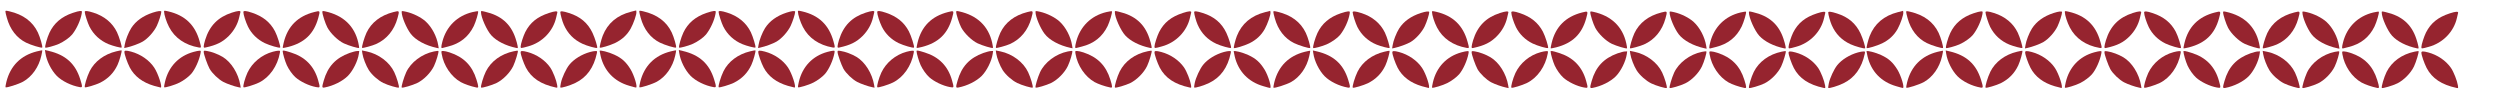 <?xml version="1.0" encoding="UTF-8" standalone="no"?>
<svg
   version="1.0"
   width="195"
   height="7"
   viewBox="0 0 146.25 5.25"
   preserveAspectRatio="xMidYMid meet"
   id="svg925"
   sodipodi:docname="bottomLine2.svg"
   inkscape:version="1.1.1 (c3084ef, 2021-09-22)"
   xmlns:inkscape="http://www.inkscape.org/namespaces/inkscape"
   xmlns:sodipodi="http://sodipodi.sourceforge.net/DTD/sodipodi-0.dtd"
   xmlns="http://www.w3.org/2000/svg"
   xmlns:svg="http://www.w3.org/2000/svg">
  <sodipodi:namedview
     id="namedview837"
     pagecolor="#ffffff"
     bordercolor="#666666"
     borderopacity="1.0"
     inkscape:pageshadow="2"
     inkscape:pageopacity="0.0"
     inkscape:pagecheckerboard="0"
     showgrid="false"
     inkscape:zoom="3.3470425"
     inkscape:cx="125.93207"
     inkscape:cy="-0.74692806"
     inkscape:window-width="1440"
     inkscape:window-height="847"
     inkscape:window-x="0"
     inkscape:window-y="25"
     inkscape:window-maximized="0"
     inkscape:current-layer="g3074" />
  <defs
     id="defs929" />
  <g
     id="g3074"
     transform="matrix(0.004,0,0,-0.004,-2.843,17.482)"
     style="fill:#96242f;stroke:none">
    <path
       d="m 790,4201 c 0,-9 9,-50 21,-91 46,-169 145,-296 281,-363 70,-35 226,-82 236,-72 10,10 -31,153 -63,220 -76,160 -215,263 -417,310 -53,12 -58,12 -58,-4 z"
       id="path751"
       style="fill:#96242f" />
    <path
       d="m 3110,4202 c 1,-46 35,-154 73,-226 83,-161 235,-265 435,-300 38,-7 39,-5 12,91 -66,239 -214,380 -458,437 -57,13 -62,13 -62,-2 z"
       id="path753"
       style="fill:#96242f" />
    <path
       d="m 1775,4182 c -163,-55 -274,-149 -340,-288 -34,-72 -73,-209 -62,-220 8,-8 134,26 195,53 76,33 161,94 198,139 66,83 122,206 139,302 7,41 6,42 -22,42 -15,0 -64,-13 -108,-28 z"
       id="path755"
       style="fill:#96242f" />
    <path
       d="m 1950,4197 c 0,-30 43,-163 69,-215 60,-118 158,-208 281,-258 63,-26 181,-56 189,-49 9,10 -35,157 -67,224 -66,137 -185,236 -347,287 -84,27 -125,30 -125,11 z"
       id="path757"
       style="fill:#96242f" />
    <path
       d="m 2945,4186 c -143,-47 -248,-122 -315,-226 -40,-63 -86,-180 -95,-244 l -8,-48 34,7 c 71,15 186,57 238,88 77,46 164,144 205,229 30,64 66,175 66,207 0,17 -48,12 -125,-13 z"
       id="path759"
       style="fill:#96242f" />
    <path
       d="m 4103,4186 c -204,-66 -328,-192 -392,-400 -11,-37 -21,-79 -21,-92 0,-21 3,-24 28,-18 160,35 248,79 338,168 77,77 131,173 154,276 6,30 14,63 17,73 6,24 -34,22 -124,-7 z"
       id="path761"
       style="fill:#96242f" />
    <path
       d="m 4270,4194 c 0,-38 34,-144 68,-214 51,-103 136,-187 245,-240 71,-34 215,-76 225,-65 10,10 -42,175 -75,237 -69,132 -177,219 -335,272 -89,30 -128,33 -128,10 z"
       id="path763"
       style="fill:#96242f" />
    <path
       d="m 1250,3619 c -235,-59 -387,-211 -446,-446 -10,-40 -15,-75 -12,-79 12,-11 191,46 256,82 131,73 231,215 267,379 10,42 16,78 14,80 -2,1 -38,-6 -79,-16 z"
       id="path775"
       style="fill:#96242f" />
    <path
       d="m 1375,3594 c 17,-114 85,-250 165,-332 76,-77 212,-144 338,-166 41,-7 41,3 6,116 -70,226 -214,356 -457,413 l -59,14 z"
       id="path777"
       style="fill:#96242f" />
    <path
       d="m 2412,3620 c -177,-42 -320,-149 -391,-293 -39,-80 -81,-220 -69,-233 10,-9 158,35 222,66 117,59 200,143 255,260 28,58 69,206 60,214 -2,2 -37,-4 -77,-14 z"
       id="path779"
       style="fill:#96242f" />
    <path
       d="m 2530,3611 c 0,-35 42,-156 78,-226 68,-130 188,-221 356,-270 49,-14 92,-25 97,-25 29,0 -37,206 -95,292 -72,109 -200,197 -339,234 -73,19 -97,18 -97,-5 z"
       id="path781"
       style="fill:#96242f" />
    <path
       d="m 3540,3611 c -215,-59 -364,-215 -416,-437 -10,-40 -15,-76 -12,-80 10,-10 159,35 223,68 62,31 134,85 172,128 58,67 118,200 137,303 6,34 5,37 -16,36 -13,0 -52,-8 -88,-18 z"
       id="path783"
       style="fill:#96242f" />
    <path
       d="m 3690,3610 c 0,-33 55,-188 86,-245 38,-67 129,-154 200,-192 58,-30 158,-65 222,-78 l 33,-7 -6,39 c -29,171 -132,336 -259,412 -67,40 -163,76 -229,86 -44,7 -47,6 -47,-15 z"
       id="path785"
       style="fill:#96242f" />
    <path
       d="m 4701,3614 c -162,-43 -302,-159 -371,-306 -37,-81 -70,-201 -58,-214 10,-10 157,35 227,69 154,76 271,243 305,435 5,30 4,32 -22,31 -15,0 -51,-7 -81,-15 z"
       id="path787"
       style="fill:#96242f" />
    <path
       d="m 5305,4194 c -240,-61 -388,-209 -445,-447 -10,-40 -16,-75 -13,-77 3,-3 38,4 79,14 240,62 376,193 440,426 29,107 29,107 -61,84 z"
       id="path799"
       style="fill:#96242f" />
    <path
       d="m 5425,4196 c 0,-35 43,-169 73,-226 46,-87 155,-193 242,-234 68,-32 214,-76 223,-66 2,2 -3,37 -12,76 -55,244 -220,400 -483,458 -37,8 -43,7 -43,-8 z"
       id="path801"
       style="fill:#96242f" />
    <path
       d="m 6465,4194 c -188,-48 -322,-151 -394,-302 -33,-71 -74,-212 -64,-222 7,-7 150,32 203,56 156,69 267,204 315,381 30,110 30,110 -60,87 z"
       id="path803"
       style="fill:#96242f" />
    <path
       d="m 6585,4196 c 0,-71 69,-236 133,-320 71,-93 217,-171 380,-206 l 29,-6 -7,43 c -21,130 -93,266 -182,348 -67,62 -185,120 -285,143 -63,14 -68,14 -68,-2 z"
       id="path805"
       style="fill:#96242f" />
    <path
       d="m 7622,4194 c -225,-54 -384,-210 -442,-434 -20,-79 -20,-98 3,-91 9,2 44,11 78,20 178,44 302,143 379,301 31,65 70,197 63,215 -2,4 -38,-1 -81,-11 z"
       id="path807"
       style="fill:#96242f" />
    <path
       d="m 7745,4194 c 0,-77 85,-268 152,-341 77,-84 210,-151 362,-183 28,-6 28,-6 21,32 -3,21 -17,70 -30,109 -70,211 -212,334 -446,388 -57,14 -59,13 -59,-5 z"
       id="path809"
       style="fill:#96242f" />
    <path
       d="m 8740,4181 c -172,-56 -277,-141 -348,-281 -29,-59 -67,-177 -67,-211 0,-27 1,-27 109,3 206,56 366,221 411,423 6,30 14,63 17,73 6,24 -34,22 -122,-7 z"
       id="path811"
       style="fill:#96242f" />
    <path
       d="m 8905,4193 c 0,-29 30,-137 51,-183 57,-130 147,-221 274,-280 66,-31 204,-69 214,-60 9,10 -31,141 -67,218 -69,146 -179,240 -345,292 -86,28 -127,32 -127,13 z"
       id="path813"
       style="fill:#96242f" />
    <path
       d="m 4845,3623 c 1,-34 33,-145 60,-205 29,-63 81,-136 125,-176 72,-65 200,-126 303,-145 62,-11 62,-12 31,98 -57,207 -191,344 -399,408 -99,31 -120,34 -120,20 z"
       id="path823"
       style="fill:#96242f" />
    <path
       d="m 6011,3586 c 9,-62 54,-179 94,-241 45,-70 135,-150 212,-188 67,-33 217,-77 227,-67 10,11 -31,150 -67,225 -69,147 -229,267 -405,304 l -68,14 z"
       id="path825"
       style="fill:#96242f" />
    <path
       d="m 7057,3618 c -176,-36 -339,-159 -406,-305 -34,-75 -75,-213 -65,-223 10,-10 160,34 227,67 96,46 198,150 245,248 33,69 72,202 65,219 -2,4 -31,1 -66,-6 z"
       id="path827"
       style="fill:#96242f" />
    <path
       d="m 8225,3621 c -185,-38 -334,-146 -409,-297 -36,-72 -81,-222 -69,-234 9,-10 159,34 226,67 95,47 197,150 244,248 32,67 76,216 67,224 -2,2 -29,-2 -59,-8 z"
       id="path829"
       style="fill:#96242f" />
    <path
       d="m 5823,3596 c -202,-73 -319,-198 -378,-406 -28,-98 -27,-106 13,-99 127,24 264,92 342,171 73,75 143,214 159,321 l 6,42 -32,-1 c -18,0 -67,-13 -110,-28 z"
       id="path831"
       style="fill:#96242f" />
    <path
       d="m 7170,3583 c 29,-172 140,-335 279,-413 54,-29 146,-62 229,-79 35,-8 35,6 1,116 -63,205 -188,330 -393,397 -35,12 -77,21 -94,21 -28,0 -29,-1 -22,-42 z"
       id="path833"
       style="fill:#96242f" />
    <path
       d="m 8325,3606 c 0,-35 42,-155 77,-224 80,-152 218,-244 436,-291 27,-6 27,-6 21,36 -11,70 -61,197 -101,256 -74,107 -198,191 -333,227 -76,20 -100,19 -100,-4 z"
       id="path835"
       style="fill:#96242f" />
    <path
       d="m 9340,3610 c -120,-33 -238,-105 -304,-188 -46,-57 -107,-188 -122,-264 -7,-34 -11,-65 -8,-67 11,-11 140,28 218,66 167,80 272,225 316,436 6,30 5,32 -22,31 -15,0 -50,-6 -78,-14 z"
       id="path837"
       style="fill:#96242f" />
    <path
       d="m 9940,4199 c -205,-52 -343,-169 -414,-350 -23,-60 -50,-168 -43,-175 9,-10 154,34 224,68 101,49 176,118 228,211 42,76 88,209 83,243 l -3,22 z"
       id="path749-7"
       style="fill:#96242f" />
    <path
       d="m 10060,4201 c 0,-9 9,-50 21,-91 46,-169 145,-296 281,-363 70,-35 226,-82 236,-72 10,10 -31,153 -63,220 -76,160 -215,263 -417,310 -53,12 -58,12 -58,-4 z"
       id="path751-1"
       style="fill:#96242f" />
    <path
       d="m 12380,4202 c 1,-46 35,-154 73,-226 83,-161 235,-265 435,-300 38,-7 39,-5 12,91 -66,239 -214,380 -458,437 -57,13 -62,13 -62,-2 z"
       id="path753-9"
       style="fill:#96242f" />
    <path
       d="m 11045,4182 c -163,-55 -274,-149 -340,-288 -34,-72 -73,-209 -62,-220 8,-8 134,26 195,53 76,33 161,94 198,139 66,83 122,206 139,302 7,41 6,42 -22,42 -15,0 -64,-13 -108,-28 z"
       id="path755-3"
       style="fill:#96242f" />
    <path
       d="m 11220,4197 c 0,-30 43,-163 69,-215 60,-118 158,-208 281,-258 63,-26 181,-56 189,-49 9,10 -35,157 -67,224 -66,137 -185,236 -347,287 -84,27 -125,30 -125,11 z"
       id="path757-1"
       style="fill:#96242f" />
    <path
       d="m 12215,4186 c -143,-47 -248,-122 -315,-226 -40,-63 -86,-180 -95,-244 l -8,-48 34,7 c 71,15 186,57 238,88 77,46 164,144 205,229 30,64 66,175 66,207 0,17 -48,12 -125,-13 z"
       id="path759-1"
       style="fill:#96242f" />
    <path
       d="m 13373,4186 c -204,-66 -328,-192 -392,-400 -11,-37 -21,-79 -21,-92 0,-21 3,-24 28,-18 160,35 248,79 338,168 77,77 131,173 154,276 6,30 14,63 17,73 6,24 -34,22 -124,-7 z"
       id="path761-4"
       style="fill:#96242f" />
    <path
       d="m 13540,4194 c 0,-38 34,-144 68,-214 51,-103 136,-187 245,-240 71,-34 215,-76 225,-65 10,10 -42,175 -75,237 -69,132 -177,219 -335,272 -89,30 -128,33 -128,10 z"
       id="path763-9"
       style="fill:#96242f" />
    <path
       d="m 9480,3626 c 0,-6 7,-39 15,-74 52,-219 199,-373 419,-436 48,-15 93,-26 98,-26 28,0 -26,180 -80,268 -67,108 -127,162 -237,213 -80,38 -215,72 -215,55 z"
       id="path773-3"
       style="fill:#96242f" />
    <path
       d="m 10520,3619 c -235,-59 -387,-211 -446,-446 -10,-40 -15,-75 -12,-79 12,-11 191,46 256,82 131,73 231,215 267,379 10,42 16,78 14,80 -2,1 -38,-6 -79,-16 z"
       id="path775-4"
       style="fill:#96242f" />
    <path
       d="m 10645,3594 c 17,-114 85,-250 165,-332 76,-77 212,-144 338,-166 41,-7 41,3 6,116 -70,226 -214,356 -457,413 l -59,14 z"
       id="path777-0"
       style="fill:#96242f" />
    <path
       d="m 11682,3620 c -177,-42 -320,-149 -391,-293 -39,-80 -81,-220 -69,-233 10,-9 158,35 222,66 117,59 200,143 255,260 28,58 69,206 60,214 -2,2 -37,-4 -77,-14 z"
       id="path779-7"
       style="fill:#96242f" />
    <path
       d="m 11800,3611 c 0,-35 42,-156 78,-226 68,-130 188,-221 356,-270 49,-14 92,-25 97,-25 29,0 -37,206 -95,292 -72,109 -200,197 -339,234 -73,19 -97,18 -97,-5 z"
       id="path781-5"
       style="fill:#96242f" />
    <path
       d="m 12810,3611 c -215,-59 -364,-215 -416,-437 -10,-40 -15,-76 -12,-80 10,-10 159,35 223,68 62,31 134,85 172,128 58,67 118,200 137,303 6,34 5,37 -16,36 -13,0 -52,-8 -88,-18 z"
       id="path783-7"
       style="fill:#96242f" />
    <path
       d="m 12960,3610 c 0,-33 55,-188 86,-245 38,-67 129,-154 200,-192 58,-30 158,-65 222,-78 l 33,-7 -6,39 c -29,171 -132,336 -259,412 -67,40 -163,76 -229,86 -44,7 -47,6 -47,-15 z"
       id="path785-5"
       style="fill:#96242f" />
    <path
       d="m 13971,3614 c -162,-43 -302,-159 -371,-306 -37,-81 -70,-201 -58,-214 10,-10 157,35 227,69 154,76 271,243 305,435 5,30 4,32 -22,31 -15,0 -51,-7 -81,-15 z"
       id="path787-0"
       style="fill:#96242f" />
    <path
       d="m 14575,4194 c -240,-61 -388,-209 -445,-447 -10,-40 -16,-75 -13,-77 3,-3 38,4 79,14 240,62 376,193 440,426 29,107 29,107 -61,84 z"
       id="path799-6"
       style="fill:#96242f" />
    <path
       d="m 14695,4196 c 0,-35 43,-169 73,-226 46,-87 155,-193 242,-234 68,-32 214,-76 223,-66 2,2 -3,37 -12,76 -55,244 -220,400 -483,458 -37,8 -43,7 -43,-8 z"
       id="path801-4"
       style="fill:#96242f" />
    <path
       d="m 15735,4194 c -188,-48 -322,-151 -394,-302 -33,-71 -74,-212 -64,-222 7,-7 150,32 203,56 156,69 267,204 315,381 30,110 30,110 -60,87 z"
       id="path803-7"
       style="fill:#96242f" />
    <path
       d="m 15855,4196 c 0,-71 69,-236 133,-320 71,-93 217,-171 380,-206 l 29,-6 -7,43 c -21,130 -93,266 -182,348 -67,62 -185,120 -285,143 -63,14 -68,14 -68,-2 z"
       id="path805-8"
       style="fill:#96242f" />
    <path
       d="m 16892,4194 c -225,-54 -384,-210 -442,-434 -20,-79 -20,-98 3,-91 9,2 44,11 78,20 178,44 302,143 379,301 31,65 70,197 63,215 -2,4 -38,-1 -81,-11 z"
       id="path807-4"
       style="fill:#96242f" />
    <path
       d="m 17015,4194 c 0,-77 85,-268 152,-341 77,-84 210,-151 362,-183 28,-6 28,-6 21,32 -3,21 -17,70 -30,109 -70,211 -212,334 -446,388 -57,14 -59,13 -59,-5 z"
       id="path809-0"
       style="fill:#96242f" />
    <path
       d="m 18010,4181 c -172,-56 -277,-141 -348,-281 -29,-59 -67,-177 -67,-211 0,-27 1,-27 109,3 206,56 366,221 411,423 6,30 14,63 17,73 6,24 -34,22 -122,-7 z"
       id="path811-0"
       style="fill:#96242f" />
    <path
       d="m 18175,4193 c 0,-29 30,-137 51,-183 57,-130 147,-221 274,-280 66,-31 204,-69 214,-60 9,10 -31,141 -67,218 -69,146 -179,240 -345,292 -86,28 -127,32 -127,13 z"
       id="path813-6"
       style="fill:#96242f" />
    <path
       d="m 14115,3623 c 1,-34 33,-145 60,-205 29,-63 81,-136 125,-176 72,-65 200,-126 303,-145 62,-11 62,-12 31,98 -57,207 -191,344 -399,408 -99,31 -120,34 -120,20 z"
       id="path823-1"
       style="fill:#96242f" />
    <path
       d="m 15281,3586 c 9,-62 54,-179 94,-241 45,-70 135,-150 212,-188 67,-33 217,-77 227,-67 10,11 -31,150 -67,225 -69,147 -229,267 -405,304 l -68,14 z"
       id="path825-8"
       style="fill:#96242f" />
    <path
       d="m 16327,3618 c -176,-36 -339,-159 -406,-305 -34,-75 -75,-213 -65,-223 10,-10 160,34 227,67 96,46 198,150 245,248 33,69 72,202 65,219 -2,4 -31,1 -66,-6 z"
       id="path827-5"
       style="fill:#96242f" />
    <path
       d="m 17495,3621 c -185,-38 -334,-146 -409,-297 -36,-72 -81,-222 -69,-234 9,-10 159,34 226,67 95,47 197,150 244,248 32,67 76,216 67,224 -2,2 -29,-2 -59,-8 z"
       id="path829-8"
       style="fill:#96242f" />
    <path
       d="m 15093,3596 c -202,-73 -319,-198 -378,-406 -28,-98 -27,-106 13,-99 127,24 264,92 342,171 73,75 143,214 159,321 l 6,42 -32,-1 c -18,0 -67,-13 -110,-28 z"
       id="path831-9"
       style="fill:#96242f" />
    <path
       d="m 16440,3583 c 29,-172 140,-335 279,-413 54,-29 146,-62 229,-79 35,-8 35,6 1,116 -63,205 -188,330 -393,397 -35,12 -77,21 -94,21 -28,0 -29,-1 -22,-42 z"
       id="path833-9"
       style="fill:#96242f" />
    <path
       d="m 17595,3606 c 0,-35 42,-155 77,-224 80,-152 218,-244 436,-291 27,-6 27,-6 21,36 -11,70 -61,197 -101,256 -74,107 -198,191 -333,227 -76,20 -100,19 -100,-4 z"
       id="path835-9"
       style="fill:#96242f" />
    <path
       d="m 18610,3610 c -120,-33 -238,-105 -304,-188 -46,-57 -107,-188 -122,-264 -7,-34 -11,-65 -8,-67 11,-11 140,28 218,66 167,80 272,225 316,436 6,30 5,32 -22,31 -15,0 -50,-6 -78,-14 z"
       id="path837-3"
       style="fill:#96242f" />
    <path
       d="m 19213.416,4192.926 c -205,-52 -343,-169 -414,-350 -23,-60 -50,-168 -43,-175 9,-10 154,34 224,68 101,49 176,118 228,211 42,76 88,209 83,243 l -3,22 z"
       id="path749-6"
       style="fill:#96242f" />
    <path
       d="m 19333.416,4194.926 c 0,-9 9,-50 21,-91 46,-169 145,-296 281,-363 70,-35 226,-82 236,-72 10,10 -31,153 -63,220 -76,160 -215,263 -417,310 -53,12 -58,12 -58,-4 z"
       id="path751-0"
       style="fill:#96242f" />
    <path
       d="m 21653.416,4195.926 c 1,-46 35,-154 73,-226 83,-161 235,-265 435,-300 38,-7 39,-5 12,91 -66,239 -214,380 -458,437 -57,13 -62,13 -62,-2 z"
       id="path753-4"
       style="fill:#96242f" />
    <path
       d="m 20318.416,4175.926 c -163,-55 -274,-149 -340,-288 -34,-72 -73,-209 -62,-220 8,-8 134,26 195,53 76,33 161,94 198,139 66,83 122,206 139,302 7,41 6,42 -22,42 -15,0 -64,-13 -108,-28 z"
       id="path755-2"
       style="fill:#96242f" />
    <path
       d="m 20493.416,4190.926 c 0,-30 43,-163 69,-215 60,-118 158,-208 281,-258 63,-26 181,-56 189,-49 9,10 -35,157 -67,224 -66,137 -185,236 -347,287 -84,27 -125,30 -125,11 z"
       id="path757-3"
       style="fill:#96242f" />
    <path
       d="m 21488.416,4179.926 c -143,-47 -248,-122 -315,-226 -40,-63 -86,-180 -95,-244 l -8,-48 34,7 c 71,15 186,57 238,88 77,46 164,144 205,229 30,64 66,175 66,207 0,17 -48,12 -125,-13 z"
       id="path759-3"
       style="fill:#96242f" />
    <path
       d="m 22646.416,4179.926 c -204,-66 -328,-192 -392,-400 -11,-37 -21,-79 -21,-92 0,-21 3,-24 28,-18 160,35 248,79 338,168 77,77 131,173 154,276 6,30 14,63 17,73 6,24 -34,22 -124,-7 z"
       id="path761-7"
       style="fill:#96242f" />
    <path
       d="m 22813.416,4187.926 c 0,-38 34,-144 68,-214 51,-103 136,-187 245,-240 71,-34 215,-76 225,-65 10,10 -42,175 -75,237 -69,132 -177,219 -335,272 -89,30 -128,33 -128,10 z"
       id="path763-0"
       style="fill:#96242f" />
    <path
       d="m 18753.416,3619.925 c 0,-6 7,-39 15,-74 52,-219 199,-373 419,-436 48,-15 93,-26 98,-26 28,0 -26,180 -80,268 -67,108 -127,162 -237,213 -80,38 -215,72 -215,55 z"
       id="path773-0"
       style="fill:#96242f" />
    <path
       d="m 19793.416,3612.925 c -235,-59 -387,-211 -446,-446 -10,-40 -15,-75 -12,-79 12,-11 191,46 256,82 131,73 231,215 267,379 10,42 16,78 14,80 -2,1 -38,-6 -79,-16 z"
       id="path775-3"
       style="fill:#96242f" />
    <path
       d="m 19918.416,3587.925 c 17,-114 85,-250 165,-332 76,-77 212,-144 338,-166 41,-7 41,3 6,116 -70,226 -214,356 -457,413 l -59,14 z"
       id="path777-8"
       style="fill:#96242f" />
    <path
       d="m 20955.416,3613.925 c -177,-42 -320,-149 -391,-293 -39,-80 -81,-220 -69,-233 10,-9 158,35 222,66 117,59 200,143 255,260 28,58 69,206 60,214 -2,2 -37,-4 -77,-14 z"
       id="path779-3"
       style="fill:#96242f" />
    <path
       d="m 21073.416,3604.925 c 0,-35 42,-156 78,-226 68,-130 188,-221 356,-270 49,-14 92,-25 97,-25 29,0 -37,206 -95,292 -72,109 -200,197 -339,234 -73,19 -97,18 -97,-5 z"
       id="path781-6"
       style="fill:#96242f" />
    <path
       d="m 22083.416,3604.925 c -215,-59 -364,-215 -416,-437 -10,-40 -15,-76 -12,-80 10,-10 159,35 223,68 62,31 134,85 172,128 58,67 118,200 137,303 6,34 5,37 -16,36 -13,0 -52,-8 -88,-18 z"
       id="path783-0"
       style="fill:#96242f" />
    <path
       d="m 22233.416,3603.925 c 0,-33 55,-188 86,-245 38,-67 129,-154 200,-192 58,-30 158,-65 222,-78 l 33,-7 -6,39 c -29,171 -132,336 -259,412 -67,40 -163,76 -229,86 -44,7 -47,6 -47,-15 z"
       id="path785-4"
       style="fill:#96242f" />
    <path
       d="m 23244.416,3607.925 c -162,-43 -302,-159 -371,-306 -37,-81 -70,-201 -58,-214 10,-10 157,35 227,69 154,76 271,243 305,435 5,30 4,32 -22,31 -15,0 -51,-7 -81,-15 z"
       id="path787-09"
       style="fill:#96242f" />
    <path
       d="m 23848.416,4187.926 c -240,-61 -388,-209 -445,-447 -10,-40 -16,-75 -13,-77 3,-3 38,4 79,14 240,62 376,193 440,426 29,107 29,107 -61,84 z"
       id="path799-2"
       style="fill:#96242f" />
    <path
       d="m 23968.416,4189.926 c 0,-35 43,-169 73,-226 46,-87 155,-193 242,-234 68,-32 214,-76 223,-66 2,2 -3,37 -12,76 -55,244 -220,400 -483,458 -37,8 -43,7 -43,-8 z"
       id="path801-49"
       style="fill:#96242f" />
    <path
       d="m 25008.416,4187.926 c -188,-48 -322,-151 -394,-302 -33,-71 -74,-212 -64,-222 7,-7 150,32 203,56 156,69 267,204 315,381 30,110 30,110 -60,87 z"
       id="path803-2"
       style="fill:#96242f" />
    <path
       d="m 25128.416,4189.926 c 0,-71 69,-236 133,-320 71,-93 217,-171 380,-206 l 29,-6 -7,43 c -21,130 -93,266 -182,348 -67,62 -185,120 -285,143 -63,14 -68,14 -68,-2 z"
       id="path805-9"
       style="fill:#96242f" />
    <path
       d="m 26165.416,4187.926 c -225,-54 -384,-210 -442,-434 -20,-79 -20,-98 3,-91 9,2 44,11 78,20 178,44 302,143 379,301 31,65 70,197 63,215 -2,4 -38,-1 -81,-11 z"
       id="path807-1"
       style="fill:#96242f" />
    <path
       d="m 26288.416,4187.926 c 0,-77 85,-268 152,-341 77,-84 210,-151 362,-183 28,-6 28,-6 21,32 -3,21 -17,70 -30,109 -70,211 -212,334 -446,388 -57,14 -59,13 -59,-5 z"
       id="path809-09"
       style="fill:#96242f" />
    <path
       d="m 27283.416,4174.926 c -172,-56 -277,-141 -348,-281 -29,-59 -67,-177 -67,-211 0,-27 1,-27 109,3 206,56 366,221 411,423 6,30 14,63 17,73 6,24 -34,22 -122,-7 z"
       id="path811-3"
       style="fill:#96242f" />
    <path
       d="m 27448.416,4186.926 c 0,-29 30,-137 51,-183 57,-130 147,-221 274,-280 66,-31 204,-69 214,-60 9,10 -31,141 -67,218 -69,146 -179,240 -345,292 -86,28 -127,32 -127,13 z"
       id="path813-0"
       style="fill:#96242f" />
    <path
       d="m 23388.416,3616.925 c 1,-34 33,-145 60,-205 29,-63 81,-136 125,-176 72,-65 200,-126 303,-145 62,-11 62,-12 31,98 -57,207 -191,344 -399,408 -99,31 -120,34 -120,20 z"
       id="path823-9"
       style="fill:#96242f" />
    <path
       d="m 24554.416,3579.925 c 9,-62 54,-179 94,-241 45,-70 135,-150 212,-188 67,-33 217,-77 227,-67 10,11 -31,150 -67,225 -69,147 -229,267 -405,304 l -68,14 z"
       id="path825-86"
       style="fill:#96242f" />
    <path
       d="m 25600.416,3611.925 c -176,-36 -339,-159 -406,-305 -34,-75 -75,-213 -65,-223 10,-10 160,34 227,67 96,46 198,150 245,248 33,69 72,202 65,219 -2,4 -31,1 -66,-6 z"
       id="path827-9"
       style="fill:#96242f" />
    <path
       d="m 26768.416,3614.925 c -185,-38 -334,-146 -409,-297 -36,-72 -81,-222 -69,-234 9,-10 159,34 226,67 95,47 197,150 244,248 32,67 76,216 67,224 -2,2 -29,-2 -59,-8 z"
       id="path829-0"
       style="fill:#96242f" />
    <path
       d="m 24366.416,3589.925 c -202,-73 -319,-198 -378,-406 -28,-98 -27,-106 13,-99 127,24 264,92 342,171 73,75 143,214 159,321 l 6,42 -32,-1 c -18,0 -67,-13 -110,-28 z"
       id="path831-1"
       style="fill:#96242f" />
    <path
       d="m 25713.416,3576.925 c 29,-172 140,-335 279,-413 54,-29 146,-62 229,-79 35,-8 35,6 1,116 -63,205 -188,330 -393,397 -35,12 -77,21 -94,21 -28,0 -29,-1 -22,-42 z"
       id="path833-6"
       style="fill:#96242f" />
    <path
       d="m 26868.416,3599.925 c 0,-35 42,-155 77,-224 80,-152 218,-244 436,-291 27,-6 27,-6 21,36 -11,70 -61,197 -101,256 -74,107 -198,191 -333,227 -76,20 -100,19 -100,-4 z"
       id="path835-4"
       style="fill:#96242f" />
    <path
       d="m 27883.416,3603.925 c -120,-33 -238,-105 -304,-188 -46,-57 -107,-188 -122,-264 -7,-34 -11,-65 -8,-67 11,-11 140,28 218,66 167,80 272,225 316,436 6,30 5,32 -22,31 -15,0 -50,-6 -78,-14 z"
       id="path837-4"
       style="fill:#96242f" />
    <path
       d="m 28468.416,4192.926 c -205,-52 -343,-169 -414,-350 -23,-60 -50,-168 -43,-175 9,-10 154,34 224,68 101,49 176,118 228,211 42,76 88,209 83,243 l -3,22 z"
       id="path749-7-1"
       style="fill:#96242f" />
    <path
       d="m 28588.416,4194.926 c 0,-9 9,-50 21,-91 46,-169 145,-296 281,-363 70,-35 226,-82 236,-72 10,10 -31,153 -63,220 -76,160 -215,263 -417,310 -53,12 -58,12 -58,-4 z"
       id="path751-1-0"
       style="fill:#96242f" />
    <path
       d="m 30908.416,4195.926 c 1,-46 35,-154 73,-226 83,-161 235,-265 435,-300 38,-7 39,-5 12,91 -66,239 -214,380 -458,437 -57,13 -62,13 -62,-2 z"
       id="path753-9-6"
       style="fill:#96242f" />
    <path
       d="m 29573.416,4175.926 c -163,-55 -274,-149 -340,-288 -34,-72 -73,-209 -62,-220 8,-8 134,26 195,53 76,33 161,94 198,139 66,83 122,206 139,302 7,41 6,42 -22,42 -15,0 -64,-13 -108,-28 z"
       id="path755-3-0"
       style="fill:#96242f" />
    <path
       d="m 29748.416,4190.926 c 0,-30 43,-163 69,-215 60,-118 158,-208 281,-258 63,-26 181,-56 189,-49 9,10 -35,157 -67,224 -66,137 -185,236 -347,287 -84,27 -125,30 -125,11 z"
       id="path757-1-3"
       style="fill:#96242f" />
    <path
       d="m 30743.416,4179.926 c -143,-47 -248,-122 -315,-226 -40,-63 -86,-180 -95,-244 l -8,-48 34,7 c 71,15 186,57 238,88 77,46 164,144 205,229 30,64 66,175 66,207 0,17 -48,12 -125,-13 z"
       id="path759-1-3"
       style="fill:#96242f" />
    <path
       d="m 31901.416,4179.926 c -204,-66 -328,-192 -392,-400 -11,-37 -21,-79 -21,-92 0,-21 3,-24 28,-18 160,35 248,79 338,168 77,77 131,173 154,276 6,30 14,63 17,73 6,24 -34,22 -124,-7 z"
       id="path761-4-5"
       style="fill:#96242f" />
    <path
       d="m 32068.416,4187.926 c 0,-38 34,-144 68,-214 51,-103 136,-187 245,-240 71,-34 215,-76 225,-65 10,10 -42,175 -75,237 -69,132 -177,219 -335,272 -89,30 -128,33 -128,10 z"
       id="path763-9-0"
       style="fill:#96242f" />
    <path
       d="m 28008.416,3619.925 c 0,-6 7,-39 15,-74 52,-219 199,-373 419,-436 48,-15 93,-26 98,-26 28,0 -26,180 -80,268 -67,108 -127,162 -237,213 -80,38 -215,72 -215,55 z"
       id="path773-3-1"
       style="fill:#96242f" />
    <path
       d="m 29048.416,3612.925 c -235,-59 -387,-211 -446,-446 -10,-40 -15,-75 -12,-79 12,-11 191,46 256,82 131,73 231,215 267,379 10,42 16,78 14,80 -2,1 -38,-6 -79,-16 z"
       id="path775-4-0"
       style="fill:#96242f" />
    <path
       d="m 29173.416,3587.925 c 17,-114 85,-250 165,-332 76,-77 212,-144 338,-166 41,-7 41,3 6,116 -70,226 -214,356 -457,413 l -59,14 z"
       id="path777-0-0"
       style="fill:#96242f" />
    <path
       d="m 30210.416,3613.925 c -177,-42 -320,-149 -391,-293 -39,-80 -81,-220 -69,-233 10,-9 158,35 222,66 117,59 200,143 255,260 28,58 69,206 60,214 -2,2 -37,-4 -77,-14 z"
       id="path779-7-9"
       style="fill:#96242f" />
    <path
       d="m 30328.416,3604.925 c 0,-35 42,-156 78,-226 68,-130 188,-221 356,-270 49,-14 92,-25 97,-25 29,0 -37,206 -95,292 -72,109 -200,197 -339,234 -73,19 -97,18 -97,-5 z"
       id="path781-5-7"
       style="fill:#96242f" />
    <path
       d="m 31338.416,3604.925 c -215,-59 -364,-215 -416,-437 -10,-40 -15,-76 -12,-80 10,-10 159,35 223,68 62,31 134,85 172,128 58,67 118,200 137,303 6,34 5,37 -16,36 -13,0 -52,-8 -88,-18 z"
       id="path783-7-1"
       style="fill:#96242f" />
    <path
       d="m 31488.416,3603.925 c 0,-33 55,-188 86,-245 38,-67 129,-154 200,-192 58,-30 158,-65 222,-78 l 33,-7 -6,39 c -29,171 -132,336 -259,412 -67,40 -163,76 -229,86 -44,7 -47,6 -47,-15 z"
       id="path785-5-7"
       style="fill:#96242f" />
    <path
       d="m 32499.416,3607.925 c -162,-43 -302,-159 -371,-306 -37,-81 -70,-201 -58,-214 10,-10 157,35 227,69 154,76 271,243 305,435 5,30 4,32 -22,31 -15,0 -51,-7 -81,-15 z"
       id="path787-0-4"
       style="fill:#96242f" />
    <path
       d="m 33103.416,4187.926 c -240,-61 -388,-209 -445,-447 -10,-40 -16,-75 -13,-77 3,-3 38,4 79,14 240,62 376,193 440,426 29,107 29,107 -61,84 z"
       id="path799-6-5"
       style="fill:#96242f" />
    <path
       d="m 33223.416,4189.926 c 0,-35 43,-169 73,-226 46,-87 155,-193 242,-234 68,-32 214,-76 223,-66 2,2 -3,37 -12,76 -55,244 -220,400 -483,458 -37,8 -43,7 -43,-8 z"
       id="path801-4-1"
       style="fill:#96242f" />
    <path
       d="m 34263.416,4187.926 c -188,-48 -322,-151 -394,-302 -33,-71 -74,-212 -64,-222 7,-7 150,32 203,56 156,69 267,204 315,381 30,110 30,110 -60,87 z"
       id="path803-7-7"
       style="fill:#96242f" />
    <path
       d="m 34383.416,4189.926 c 0,-71 69,-236 133,-320 71,-93 217,-171 380,-206 l 29,-6 -7,43 c -21,130 -93,266 -182,348 -67,62 -185,120 -285,143 -63,14 -68,14 -68,-2 z"
       id="path805-8-8"
       style="fill:#96242f" />
    <path
       d="m 35420.416,4187.926 c -225,-54 -384,-210 -442,-434 -20,-79 -20,-98 3,-91 9,2 44,11 78,20 178,44 302,143 379,301 31,65 70,197 63,215 -2,4 -38,-1 -81,-11 z"
       id="path807-4-2"
       style="fill:#96242f" />
    <path
       d="m 35543.416,4187.926 c 0,-77 85,-268 152,-341 77,-84 210,-151 362,-183 28,-6 28,-6 21,32 -3,21 -17,70 -30,109 -70,211 -212,334 -446,388 -57,14 -59,13 -59,-5 z"
       id="path809-0-5"
       style="fill:#96242f" />
    <path
       d="m 36538.416,4174.926 c -172,-56 -277,-141 -348,-281 -29,-59 -67,-177 -67,-211 0,-27 1,-27 109,3 206,56 366,221 411,423 6,30 14,63 17,73 6,24 -34,22 -122,-7 z"
       id="path811-0-4"
       style="fill:#96242f" />
    <path
       d="m 32643.416,3616.925 c 1,-34 33,-145 60,-205 29,-63 81,-136 125,-176 72,-65 200,-126 303,-145 62,-11 62,-12 31,98 -57,207 -191,344 -399,408 -99,31 -120,34 -120,20 z"
       id="path823-1-4"
       style="fill:#96242f" />
    <path
       d="m 33809.416,3579.925 c 9,-62 54,-179 94,-241 45,-70 135,-150 212,-188 67,-33 217,-77 227,-67 10,11 -31,150 -67,225 -69,147 -229,267 -405,304 l -68,14 z"
       id="path825-8-5"
       style="fill:#96242f" />
    <path
       d="m 34855.416,3611.925 c -176,-36 -339,-159 -406,-305 -34,-75 -75,-213 -65,-223 10,-10 160,34 227,67 96,46 198,150 245,248 33,69 72,202 65,219 -2,4 -31,1 -66,-6 z"
       id="path827-5-9"
       style="fill:#96242f" />
    <path
       d="m 36023.416,3614.925 c -185,-38 -334,-146 -409,-297 -36,-72 -81,-222 -69,-234 9,-10 159,34 226,67 95,47 197,150 244,248 32,67 76,216 67,224 -2,2 -29,-2 -59,-8 z"
       id="path829-8-3"
       style="fill:#96242f" />
    <path
       d="m 33621.416,3589.925 c -202,-73 -319,-198 -378,-406 -28,-98 -27,-106 13,-99 127,24 264,92 342,171 73,75 143,214 159,321 l 6,42 -32,-1 c -18,0 -67,-13 -110,-28 z"
       id="path831-9-9"
       style="fill:#96242f" />
    <path
       d="m 34968.416,3576.925 c 29,-172 140,-335 279,-413 54,-29 146,-62 229,-79 35,-8 35,6 1,116 -63,205 -188,330 -393,397 -35,12 -77,21 -94,21 -28,0 -29,-1 -22,-42 z"
       id="path833-9-6"
       style="fill:#96242f" />
    <path
       d="m 36123.416,3599.925 c 0,-35 42,-155 77,-224 80,-152 218,-244 436,-291 27,-6 27,-6 21,36 -11,70 -61,197 -101,256 -74,107 -198,191 -333,227 -76,20 -100,19 -100,-4 z"
       id="path835-9-6"
       style="fill:#96242f" />
  </g>
</svg>
